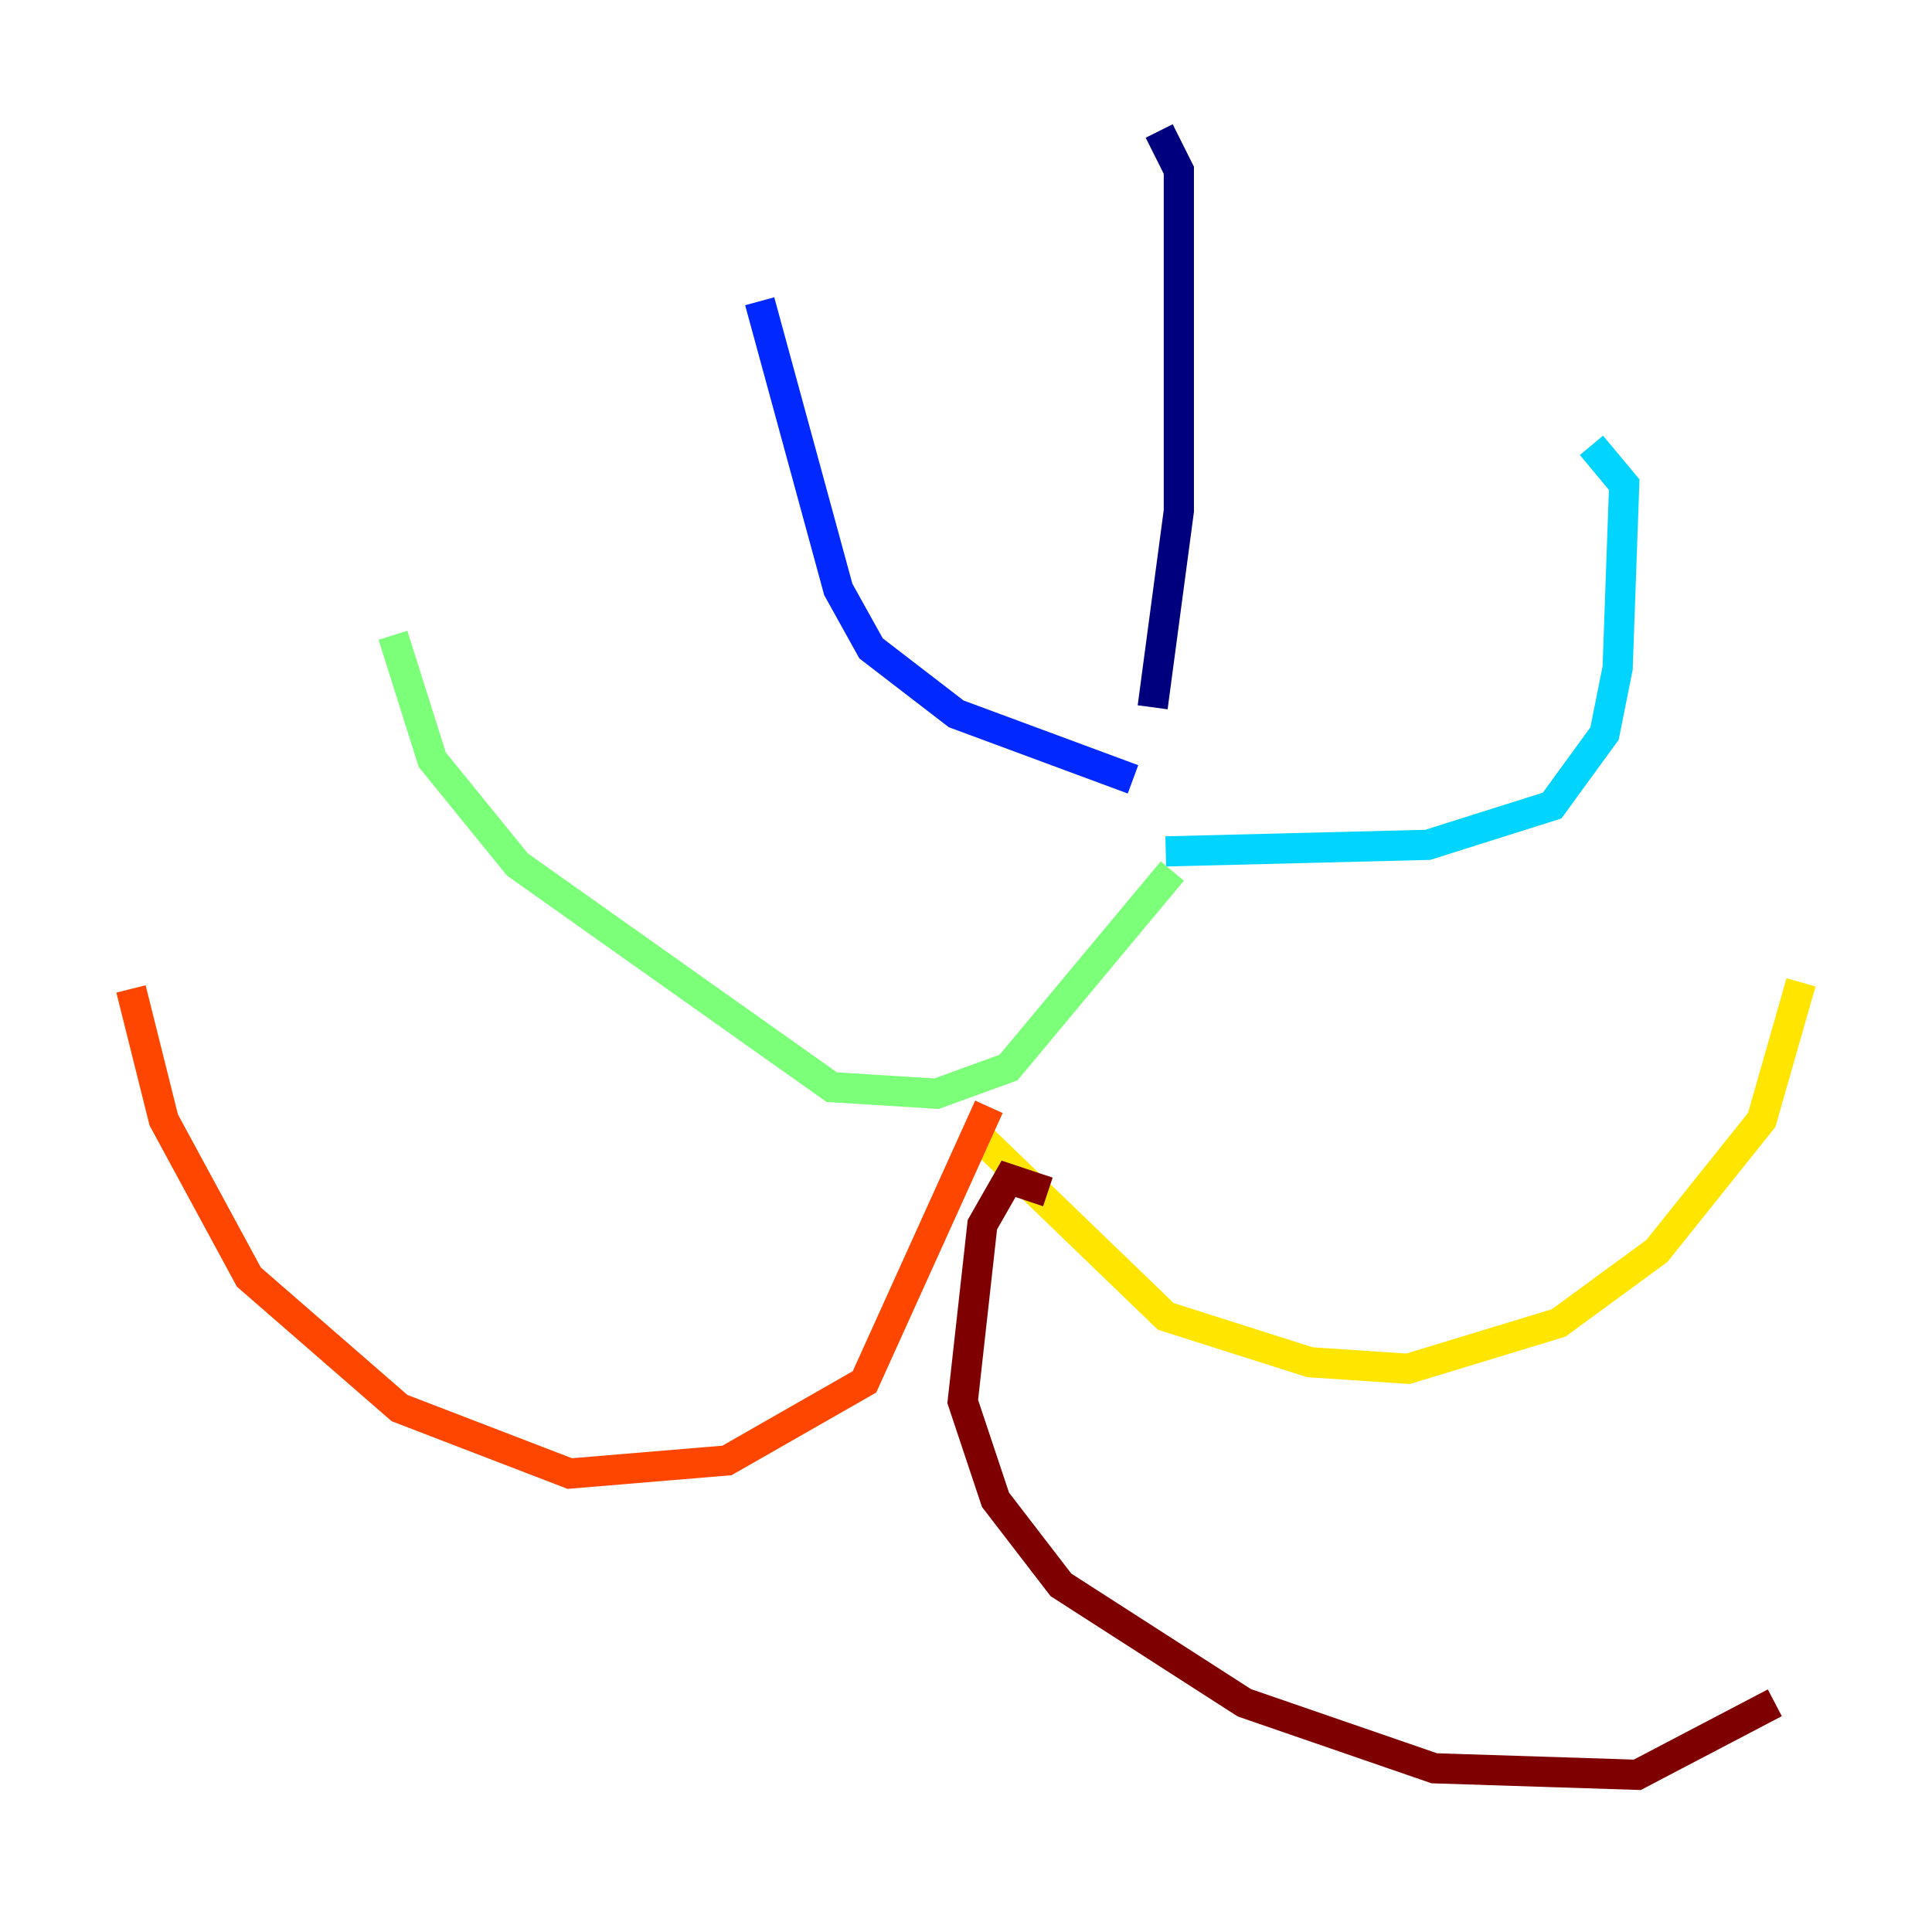 <?xml version="1.0" encoding="utf-8" ?>
<svg baseProfile="tiny" height="128" version="1.2" viewBox="0,0,128,128" width="128" xmlns="http://www.w3.org/2000/svg" xmlns:ev="http://www.w3.org/2001/xml-events" xmlns:xlink="http://www.w3.org/1999/xlink"><defs /><polyline fill="none" points="76.8,8.678 78.102,11.281 78.102,33.844 76.366,46.861" stroke="#00007f" stroke-width="2" /><polyline fill="none" points="75.064,51.634 63.349,47.295 57.709,42.956 55.539,39.051 50.332,19.959" stroke="#0028ff" stroke-width="2" /><polyline fill="none" points="77.234,56.407 94.59,55.973 102.834,53.37 106.305,48.597 107.173,44.258 107.607,32.108 105.437,29.505" stroke="#00d4ff" stroke-width="2" /><polyline fill="none" points="77.668,57.709 66.82,70.725 62.047,72.461 55.105,72.027 34.278,57.275 28.637,50.332 26.034,42.088" stroke="#7cff79" stroke-width="2" /><polyline fill="none" points="65.085,75.498 77.234,87.214 86.78,90.251 93.288,90.685 103.268,87.647 109.776,82.875 116.719,74.197 119.322,65.085" stroke="#ffe500" stroke-width="2" /><polyline fill="none" points="65.519,73.329 57.275,91.552 48.163,96.759 37.749,97.627 26.468,93.288 16.488,84.61 10.848,74.197 8.678,65.519" stroke="#ff4600" stroke-width="2" /><polyline fill="none" points="69.424,78.969 66.82,78.102 65.085,81.139 63.783,92.854 65.953,99.363 70.291,105.003 82.441,112.814 95.024,117.153 108.475,117.586 117.586,112.814" stroke="#7f0000" stroke-width="2" /></svg>